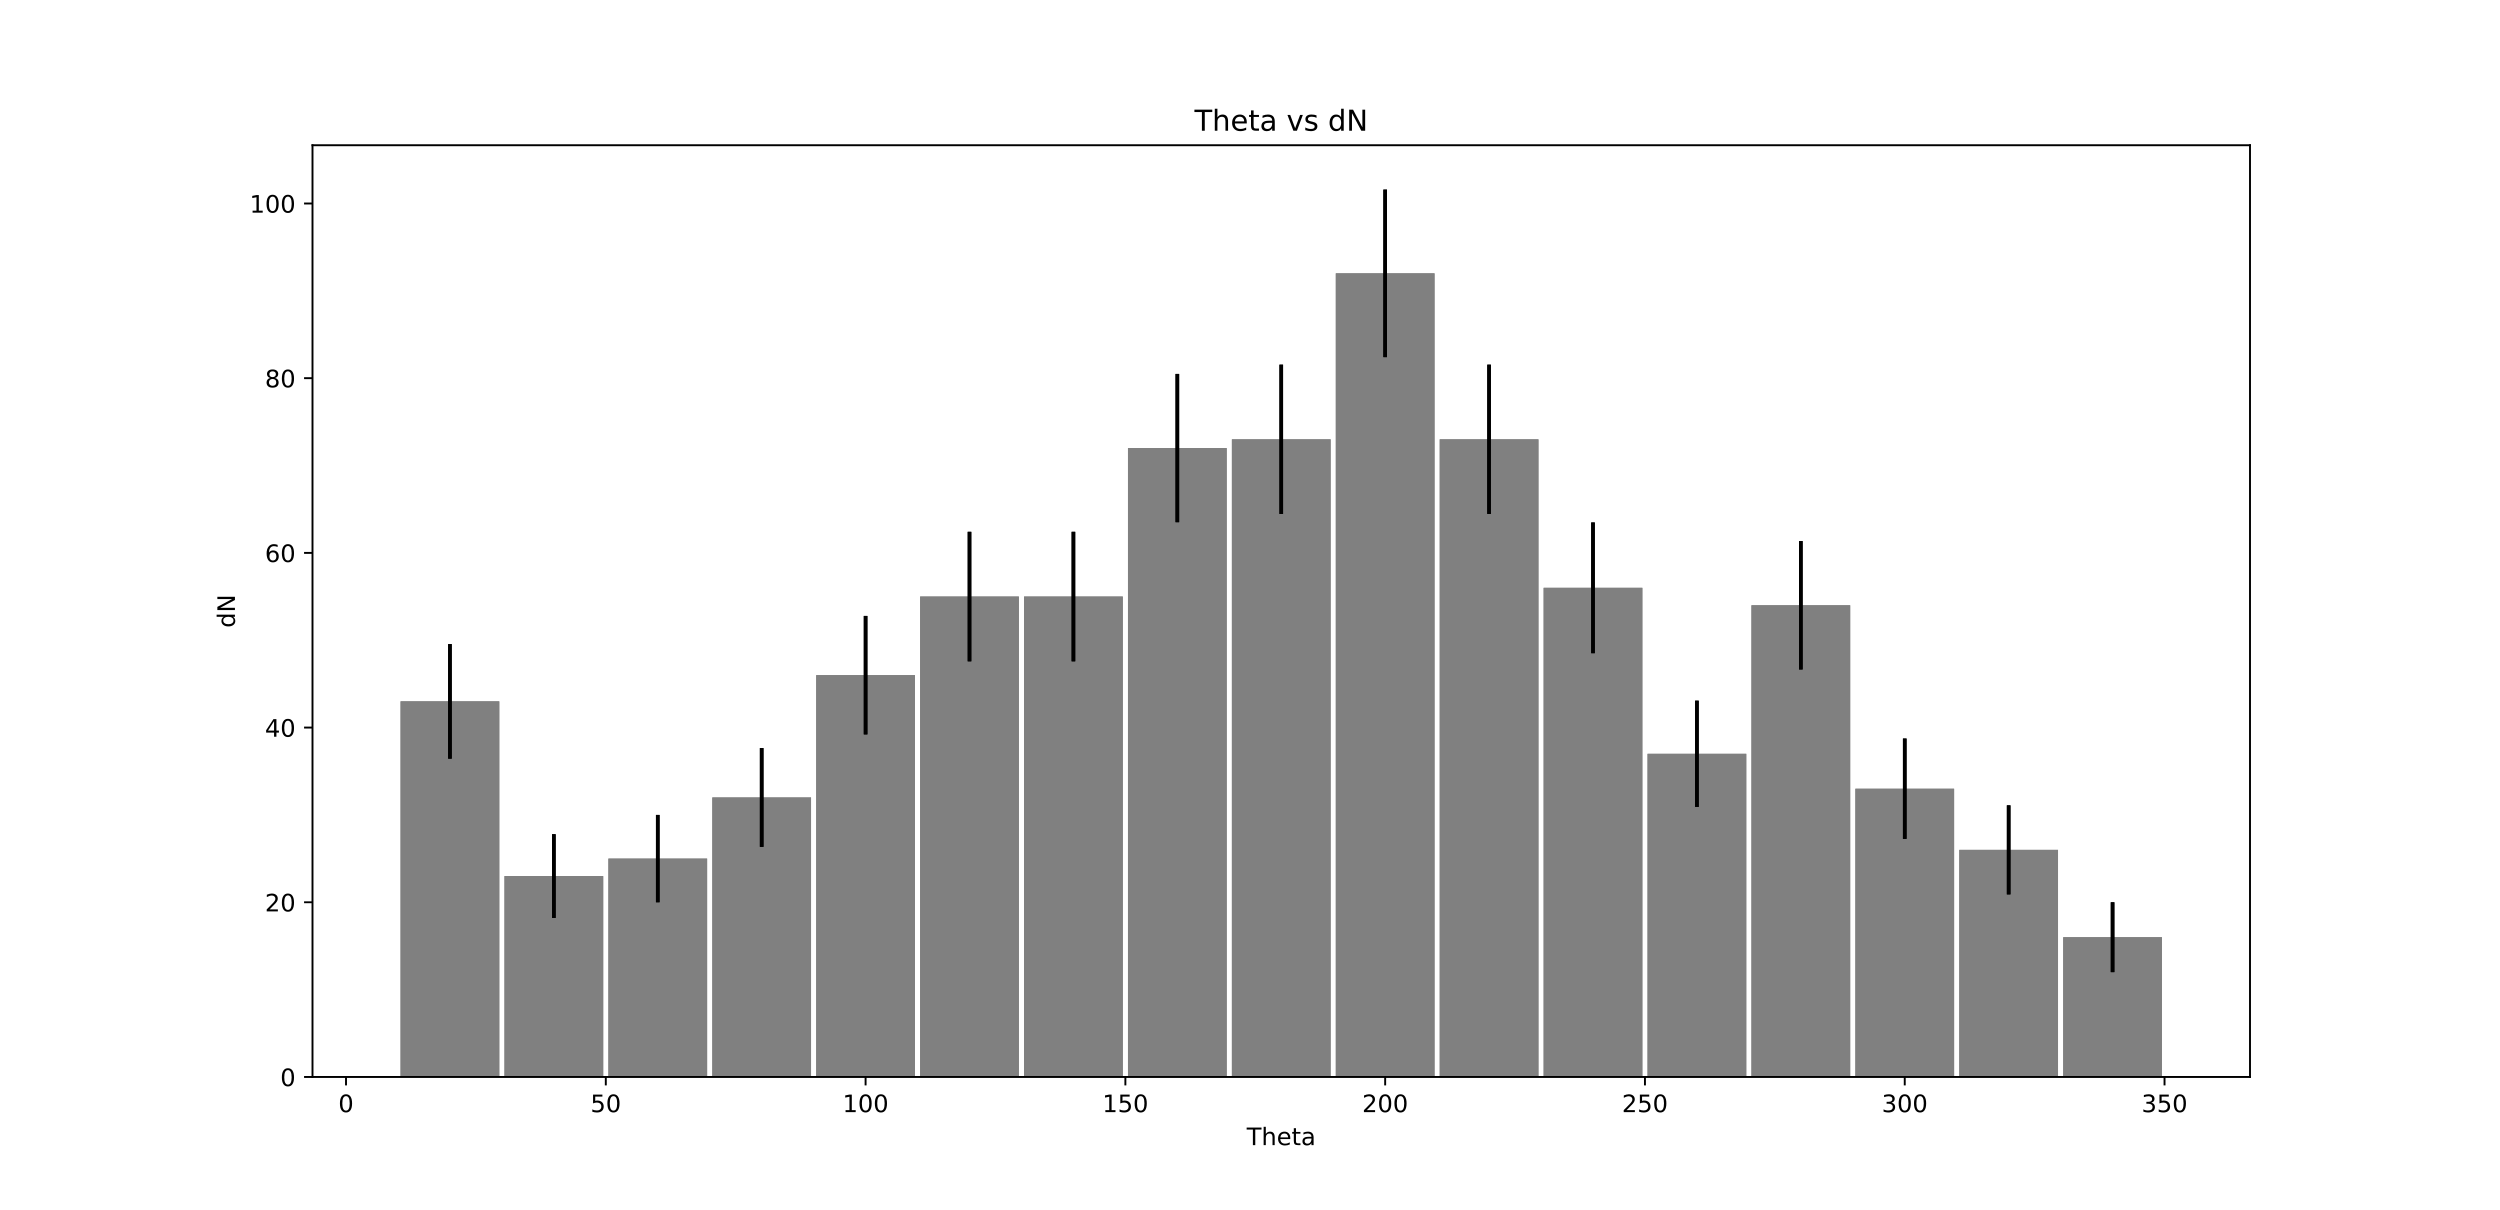 <?xml version="1.0" encoding="utf-8" standalone="no"?>
<!DOCTYPE svg PUBLIC "-//W3C//DTD SVG 1.1//EN"
  "http://www.w3.org/Graphics/SVG/1.1/DTD/svg11.dtd">
<!-- Created with matplotlib (http://matplotlib.org/) -->
<svg height="501.84pt" version="1.1" viewBox="0 0 1036.8 501.84" width="1036.8pt" xmlns="http://www.w3.org/2000/svg" xmlns:xlink="http://www.w3.org/1999/xlink">
 <defs>
  <style type="text/css">
*{stroke-linecap:butt;stroke-linejoin:round;}
  </style>
 </defs>
 <g id="figure_1">
  <g id="patch_1">
   <path d="M 0 501.84 
L 1036.8 501.84 
L 1036.8 0 
L 0 0 
z
" style="fill:#ffffff;"/>
  </g>
  <g id="axes_1">
   <g id="patch_2">
    <path d="M 129.6 446.638 
L 933.12 446.638 
L 933.12 60.221 
L 129.6 60.221 
z
" style="fill:#ffffff;"/>
   </g>
   <g id="patch_3">
    <path clip-path="url(#p41901bf232)" d="M 166.124 446.638 
L 207.065 446.638 
L 207.065 290.87 
L 166.124 290.87 
z
" style="fill:#808080;"/>
   </g>
   <g id="patch_4">
    <path clip-path="url(#p41901bf232)" d="M 209.219 446.638 
L 250.16 446.638 
L 250.16 363.32 
L 209.219 363.32 
z
" style="fill:#808080;"/>
   </g>
   <g id="patch_5">
    <path clip-path="url(#p41901bf232)" d="M 252.315 446.638 
L 293.256 446.638 
L 293.256 356.075 
L 252.315 356.075 
z
" style="fill:#808080;"/>
   </g>
   <g id="patch_6">
    <path clip-path="url(#p41901bf232)" d="M 295.411 446.638 
L 336.352 446.638 
L 336.352 330.718 
L 295.411 330.718 
z
" style="fill:#808080;"/>
   </g>
   <g id="patch_7">
    <path clip-path="url(#p41901bf232)" d="M 338.507 446.638 
L 379.448 446.638 
L 379.448 280.003 
L 338.507 280.003 
z
" style="fill:#808080;"/>
   </g>
   <g id="patch_8">
    <path clip-path="url(#p41901bf232)" d="M 381.602 446.638 
L 422.543 446.638 
L 422.543 247.4 
L 381.602 247.4 
z
" style="fill:#808080;"/>
   </g>
   <g id="patch_9">
    <path clip-path="url(#p41901bf232)" d="M 424.698 446.638 
L 465.639 446.638 
L 465.639 247.4 
L 424.698 247.4 
z
" style="fill:#808080;"/>
   </g>
   <g id="patch_10">
    <path clip-path="url(#p41901bf232)" d="M 467.794 446.638 
L 508.735 446.638 
L 508.735 185.817 
L 467.794 185.817 
z
" style="fill:#808080;"/>
   </g>
   <g id="patch_11">
    <path clip-path="url(#p41901bf232)" d="M 510.89 446.638 
L 551.83 446.638 
L 551.83 182.195 
L 510.89 182.195 
z
" style="fill:#808080;"/>
   </g>
   <g id="patch_12">
    <path clip-path="url(#p41901bf232)" d="M 553.985 446.638 
L 594.926 446.638 
L 594.926 113.367 
L 553.985 113.367 
z
" style="fill:#808080;"/>
   </g>
   <g id="patch_13">
    <path clip-path="url(#p41901bf232)" d="M 597.081 446.638 
L 638.022 446.638 
L 638.022 182.195 
L 597.081 182.195 
z
" style="fill:#808080;"/>
   </g>
   <g id="patch_14">
    <path clip-path="url(#p41901bf232)" d="M 640.177 446.638 
L 681.118 446.638 
L 681.118 243.777 
L 640.177 243.777 
z
" style="fill:#808080;"/>
   </g>
   <g id="patch_15">
    <path clip-path="url(#p41901bf232)" d="M 683.272 446.638 
L 724.213 446.638 
L 724.213 312.605 
L 683.272 312.605 
z
" style="fill:#808080;"/>
   </g>
   <g id="patch_16">
    <path clip-path="url(#p41901bf232)" d="M 726.368 446.638 
L 767.309 446.638 
L 767.309 251.022 
L 726.368 251.022 
z
" style="fill:#808080;"/>
   </g>
   <g id="patch_17">
    <path clip-path="url(#p41901bf232)" d="M 769.464 446.638 
L 810.405 446.638 
L 810.405 327.095 
L 769.464 327.095 
z
" style="fill:#808080;"/>
   </g>
   <g id="patch_18">
    <path clip-path="url(#p41901bf232)" d="M 812.56 446.638 
L 853.501 446.638 
L 853.501 352.453 
L 812.56 352.453 
z
" style="fill:#808080;"/>
   </g>
   <g id="patch_19">
    <path clip-path="url(#p41901bf232)" d="M 855.655 446.638 
L 896.596 446.638 
L 896.596 388.678 
L 855.655 388.678 
z
" style="fill:#808080;"/>
   </g>
   <g id="patch_20">
    <path clip-path="url(#p41901bf232)" d="M 166.124 446.638 
L 207.065 446.638 
L 207.065 290.87 
L 166.124 290.87 
z
" style="fill:#808080;"/>
   </g>
   <g id="patch_21">
    <path clip-path="url(#p41901bf232)" d="M 209.219 446.638 
L 250.16 446.638 
L 250.16 363.32 
L 209.219 363.32 
z
" style="fill:#808080;"/>
   </g>
   <g id="patch_22">
    <path clip-path="url(#p41901bf232)" d="M 252.315 446.638 
L 293.256 446.638 
L 293.256 356.075 
L 252.315 356.075 
z
" style="fill:#808080;"/>
   </g>
   <g id="patch_23">
    <path clip-path="url(#p41901bf232)" d="M 295.411 446.638 
L 336.352 446.638 
L 336.352 330.718 
L 295.411 330.718 
z
" style="fill:#808080;"/>
   </g>
   <g id="patch_24">
    <path clip-path="url(#p41901bf232)" d="M 338.507 446.638 
L 379.448 446.638 
L 379.448 280.003 
L 338.507 280.003 
z
" style="fill:#808080;"/>
   </g>
   <g id="patch_25">
    <path clip-path="url(#p41901bf232)" d="M 381.602 446.638 
L 422.543 446.638 
L 422.543 247.4 
L 381.602 247.4 
z
" style="fill:#808080;"/>
   </g>
   <g id="patch_26">
    <path clip-path="url(#p41901bf232)" d="M 424.698 446.638 
L 465.639 446.638 
L 465.639 247.4 
L 424.698 247.4 
z
" style="fill:#808080;"/>
   </g>
   <g id="patch_27">
    <path clip-path="url(#p41901bf232)" d="M 467.794 446.638 
L 508.735 446.638 
L 508.735 185.817 
L 467.794 185.817 
z
" style="fill:#808080;"/>
   </g>
   <g id="patch_28">
    <path clip-path="url(#p41901bf232)" d="M 510.89 446.638 
L 551.83 446.638 
L 551.83 182.195 
L 510.89 182.195 
z
" style="fill:#808080;"/>
   </g>
   <g id="patch_29">
    <path clip-path="url(#p41901bf232)" d="M 553.985 446.638 
L 594.926 446.638 
L 594.926 113.367 
L 553.985 113.367 
z
" style="fill:#808080;"/>
   </g>
   <g id="patch_30">
    <path clip-path="url(#p41901bf232)" d="M 597.081 446.638 
L 638.022 446.638 
L 638.022 182.195 
L 597.081 182.195 
z
" style="fill:#808080;"/>
   </g>
   <g id="patch_31">
    <path clip-path="url(#p41901bf232)" d="M 640.177 446.638 
L 681.118 446.638 
L 681.118 243.777 
L 640.177 243.777 
z
" style="fill:#808080;"/>
   </g>
   <g id="patch_32">
    <path clip-path="url(#p41901bf232)" d="M 683.272 446.638 
L 724.213 446.638 
L 724.213 312.605 
L 683.272 312.605 
z
" style="fill:#808080;"/>
   </g>
   <g id="patch_33">
    <path clip-path="url(#p41901bf232)" d="M 726.368 446.638 
L 767.309 446.638 
L 767.309 251.022 
L 726.368 251.022 
z
" style="fill:#808080;"/>
   </g>
   <g id="patch_34">
    <path clip-path="url(#p41901bf232)" d="M 769.464 446.638 
L 810.405 446.638 
L 810.405 327.095 
L 769.464 327.095 
z
" style="fill:#808080;"/>
   </g>
   <g id="patch_35">
    <path clip-path="url(#p41901bf232)" d="M 812.56 446.638 
L 853.501 446.638 
L 853.501 352.453 
L 812.56 352.453 
z
" style="fill:#808080;"/>
   </g>
   <g id="patch_36">
    <path clip-path="url(#p41901bf232)" d="M 855.655 446.638 
L 896.596 446.638 
L 896.596 388.678 
L 855.655 388.678 
z
" style="fill:#808080;"/>
   </g>
   <g id="matplotlib.axis_1">
    <g id="xtick_1">
     <g id="line2d_1">
      <defs>
       <path d="M 0 0 
L 0 3.5 
" id="ma95a29c916" style="stroke:#000000;stroke-width:0.8;"/>
      </defs>
      <g>
       <use style="stroke:#000000;stroke-width:0.8;" x="143.498" xlink:href="#ma95a29c916" y="446.638"/>
      </g>
     </g>
     <g id="text_1">
      <!-- 0 -->
      <defs>
       <path d="M 31.781 66.406 
Q 24.172 66.406 20.328 58.906 
Q 16.5 51.422 16.5 36.375 
Q 16.5 21.391 20.328 13.891 
Q 24.172 6.391 31.781 6.391 
Q 39.453 6.391 43.281 13.891 
Q 47.125 21.391 47.125 36.375 
Q 47.125 51.422 43.281 58.906 
Q 39.453 66.406 31.781 66.406 
z
M 31.781 74.219 
Q 44.047 74.219 50.516 64.516 
Q 56.984 54.828 56.984 36.375 
Q 56.984 17.969 50.516 8.266 
Q 44.047 -1.422 31.781 -1.422 
Q 19.531 -1.422 13.062 8.266 
Q 6.594 17.969 6.594 36.375 
Q 6.594 54.828 13.062 64.516 
Q 19.531 74.219 31.781 74.219 
z
" id="DejaVuSans-30"/>
      </defs>
      <g transform="translate(140.317 461.236)scale(0.1 -0.1)">
       <use xlink:href="#DejaVuSans-30"/>
      </g>
     </g>
    </g>
    <g id="xtick_2">
     <g id="line2d_2">
      <g>
       <use style="stroke:#000000;stroke-width:0.8;" x="251.238" xlink:href="#ma95a29c916" y="446.638"/>
      </g>
     </g>
     <g id="text_2">
      <!-- 50 -->
      <defs>
       <path d="M 10.797 72.906 
L 49.516 72.906 
L 49.516 64.594 
L 19.828 64.594 
L 19.828 46.734 
Q 21.969 47.469 24.109 47.828 
Q 26.266 48.188 28.422 48.188 
Q 40.625 48.188 47.75 41.5 
Q 54.891 34.812 54.891 23.391 
Q 54.891 11.625 47.562 5.094 
Q 40.234 -1.422 26.906 -1.422 
Q 22.312 -1.422 17.547 -0.641 
Q 12.797 0.141 7.719 1.703 
L 7.719 11.625 
Q 12.109 9.234 16.797 8.062 
Q 21.484 6.891 26.703 6.891 
Q 35.156 6.891 40.078 11.328 
Q 45.016 15.766 45.016 23.391 
Q 45.016 31 40.078 35.438 
Q 35.156 39.891 26.703 39.891 
Q 22.75 39.891 18.812 39.016 
Q 14.891 38.141 10.797 36.281 
z
" id="DejaVuSans-35"/>
      </defs>
      <g transform="translate(244.875 461.236)scale(0.1 -0.1)">
       <use xlink:href="#DejaVuSans-35"/>
       <use x="63.623" xlink:href="#DejaVuSans-30"/>
      </g>
     </g>
    </g>
    <g id="xtick_3">
     <g id="line2d_3">
      <g>
       <use style="stroke:#000000;stroke-width:0.8;" x="358.977" xlink:href="#ma95a29c916" y="446.638"/>
      </g>
     </g>
     <g id="text_3">
      <!-- 100 -->
      <defs>
       <path d="M 12.406 8.297 
L 28.516 8.297 
L 28.516 63.922 
L 10.984 60.406 
L 10.984 69.391 
L 28.422 72.906 
L 38.281 72.906 
L 38.281 8.297 
L 54.391 8.297 
L 54.391 0 
L 12.406 0 
z
" id="DejaVuSans-31"/>
      </defs>
      <g transform="translate(349.433 461.236)scale(0.1 -0.1)">
       <use xlink:href="#DejaVuSans-31"/>
       <use x="63.623" xlink:href="#DejaVuSans-30"/>
       <use x="127.246" xlink:href="#DejaVuSans-30"/>
      </g>
     </g>
    </g>
    <g id="xtick_4">
     <g id="line2d_4">
      <g>
       <use style="stroke:#000000;stroke-width:0.8;" x="466.716" xlink:href="#ma95a29c916" y="446.638"/>
      </g>
     </g>
     <g id="text_4">
      <!-- 150 -->
      <g transform="translate(457.173 461.236)scale(0.1 -0.1)">
       <use xlink:href="#DejaVuSans-31"/>
       <use x="63.623" xlink:href="#DejaVuSans-35"/>
       <use x="127.246" xlink:href="#DejaVuSans-30"/>
      </g>
     </g>
    </g>
    <g id="xtick_5">
     <g id="line2d_5">
      <g>
       <use style="stroke:#000000;stroke-width:0.8;" x="574.456" xlink:href="#ma95a29c916" y="446.638"/>
      </g>
     </g>
     <g id="text_5">
      <!-- 200 -->
      <defs>
       <path d="M 19.188 8.297 
L 53.609 8.297 
L 53.609 0 
L 7.328 0 
L 7.328 8.297 
Q 12.938 14.109 22.625 23.891 
Q 32.328 33.688 34.812 36.531 
Q 39.547 41.844 41.422 45.531 
Q 43.312 49.219 43.312 52.781 
Q 43.312 58.594 39.234 62.25 
Q 35.156 65.922 28.609 65.922 
Q 23.969 65.922 18.812 64.312 
Q 13.672 62.703 7.812 59.422 
L 7.812 69.391 
Q 13.766 71.781 18.938 73 
Q 24.125 74.219 28.422 74.219 
Q 39.75 74.219 46.484 68.547 
Q 53.219 62.891 53.219 53.422 
Q 53.219 48.922 51.531 44.891 
Q 49.859 40.875 45.406 35.406 
Q 44.188 33.984 37.641 27.219 
Q 31.109 20.453 19.188 8.297 
z
" id="DejaVuSans-32"/>
      </defs>
      <g transform="translate(564.912 461.236)scale(0.1 -0.1)">
       <use xlink:href="#DejaVuSans-32"/>
       <use x="63.623" xlink:href="#DejaVuSans-30"/>
       <use x="127.246" xlink:href="#DejaVuSans-30"/>
      </g>
     </g>
    </g>
    <g id="xtick_6">
     <g id="line2d_6">
      <g>
       <use style="stroke:#000000;stroke-width:0.8;" x="682.195" xlink:href="#ma95a29c916" y="446.638"/>
      </g>
     </g>
     <g id="text_6">
      <!-- 250 -->
      <g transform="translate(672.651 461.236)scale(0.1 -0.1)">
       <use xlink:href="#DejaVuSans-32"/>
       <use x="63.623" xlink:href="#DejaVuSans-35"/>
       <use x="127.246" xlink:href="#DejaVuSans-30"/>
      </g>
     </g>
    </g>
    <g id="xtick_7">
     <g id="line2d_7">
      <g>
       <use style="stroke:#000000;stroke-width:0.8;" x="789.934" xlink:href="#ma95a29c916" y="446.638"/>
      </g>
     </g>
     <g id="text_7">
      <!-- 300 -->
      <defs>
       <path d="M 40.578 39.312 
Q 47.656 37.797 51.625 33 
Q 55.609 28.219 55.609 21.188 
Q 55.609 10.406 48.188 4.484 
Q 40.766 -1.422 27.094 -1.422 
Q 22.516 -1.422 17.656 -0.516 
Q 12.797 0.391 7.625 2.203 
L 7.625 11.719 
Q 11.719 9.328 16.594 8.109 
Q 21.484 6.891 26.812 6.891 
Q 36.078 6.891 40.938 10.547 
Q 45.797 14.203 45.797 21.188 
Q 45.797 27.641 41.281 31.266 
Q 36.766 34.906 28.719 34.906 
L 20.219 34.906 
L 20.219 43.016 
L 29.109 43.016 
Q 36.375 43.016 40.234 45.922 
Q 44.094 48.828 44.094 54.297 
Q 44.094 59.906 40.109 62.906 
Q 36.141 65.922 28.719 65.922 
Q 24.656 65.922 20.016 65.031 
Q 15.375 64.156 9.812 62.312 
L 9.812 71.094 
Q 15.438 72.656 20.344 73.438 
Q 25.25 74.219 29.594 74.219 
Q 40.828 74.219 47.359 69.109 
Q 53.906 64.016 53.906 55.328 
Q 53.906 49.266 50.438 45.094 
Q 46.969 40.922 40.578 39.312 
z
" id="DejaVuSans-33"/>
      </defs>
      <g transform="translate(780.391 461.236)scale(0.1 -0.1)">
       <use xlink:href="#DejaVuSans-33"/>
       <use x="63.623" xlink:href="#DejaVuSans-30"/>
       <use x="127.246" xlink:href="#DejaVuSans-30"/>
      </g>
     </g>
    </g>
    <g id="xtick_8">
     <g id="line2d_8">
      <g>
       <use style="stroke:#000000;stroke-width:0.8;" x="897.674" xlink:href="#ma95a29c916" y="446.638"/>
      </g>
     </g>
     <g id="text_8">
      <!-- 350 -->
      <g transform="translate(888.13 461.236)scale(0.1 -0.1)">
       <use xlink:href="#DejaVuSans-33"/>
       <use x="63.623" xlink:href="#DejaVuSans-35"/>
       <use x="127.246" xlink:href="#DejaVuSans-30"/>
      </g>
     </g>
    </g>
    <g id="text_9">
     <!-- Theta -->
     <defs>
      <path d="M -0.297 72.906 
L 61.375 72.906 
L 61.375 64.594 
L 35.5 64.594 
L 35.5 0 
L 25.594 0 
L 25.594 64.594 
L -0.297 64.594 
z
" id="DejaVuSans-54"/>
      <path d="M 54.891 33.016 
L 54.891 0 
L 45.906 0 
L 45.906 32.719 
Q 45.906 40.484 42.875 44.328 
Q 39.844 48.188 33.797 48.188 
Q 26.516 48.188 22.312 43.547 
Q 18.109 38.922 18.109 30.906 
L 18.109 0 
L 9.078 0 
L 9.078 75.984 
L 18.109 75.984 
L 18.109 46.188 
Q 21.344 51.125 25.703 53.562 
Q 30.078 56 35.797 56 
Q 45.219 56 50.047 50.172 
Q 54.891 44.344 54.891 33.016 
z
" id="DejaVuSans-68"/>
      <path d="M 56.203 29.594 
L 56.203 25.203 
L 14.891 25.203 
Q 15.484 15.922 20.484 11.062 
Q 25.484 6.203 34.422 6.203 
Q 39.594 6.203 44.453 7.469 
Q 49.312 8.734 54.109 11.281 
L 54.109 2.781 
Q 49.266 0.734 44.188 -0.344 
Q 39.109 -1.422 33.891 -1.422 
Q 20.797 -1.422 13.156 6.188 
Q 5.516 13.812 5.516 26.812 
Q 5.516 40.234 12.766 48.109 
Q 20.016 56 32.328 56 
Q 43.359 56 49.781 48.891 
Q 56.203 41.797 56.203 29.594 
z
M 47.219 32.234 
Q 47.125 39.594 43.094 43.984 
Q 39.062 48.391 32.422 48.391 
Q 24.906 48.391 20.391 44.141 
Q 15.875 39.891 15.188 32.172 
z
" id="DejaVuSans-65"/>
      <path d="M 18.312 70.219 
L 18.312 54.688 
L 36.812 54.688 
L 36.812 47.703 
L 18.312 47.703 
L 18.312 18.016 
Q 18.312 11.328 20.141 9.422 
Q 21.969 7.516 27.594 7.516 
L 36.812 7.516 
L 36.812 0 
L 27.594 0 
Q 17.188 0 13.234 3.875 
Q 9.281 7.766 9.281 18.016 
L 9.281 47.703 
L 2.688 47.703 
L 2.688 54.688 
L 9.281 54.688 
L 9.281 70.219 
z
" id="DejaVuSans-74"/>
      <path d="M 34.281 27.484 
Q 23.391 27.484 19.188 25 
Q 14.984 22.516 14.984 16.5 
Q 14.984 11.719 18.141 8.906 
Q 21.297 6.109 26.703 6.109 
Q 34.188 6.109 38.703 11.406 
Q 43.219 16.703 43.219 25.484 
L 43.219 27.484 
z
M 52.203 31.203 
L 52.203 0 
L 43.219 0 
L 43.219 8.297 
Q 40.141 3.328 35.547 0.953 
Q 30.953 -1.422 24.312 -1.422 
Q 15.922 -1.422 10.953 3.297 
Q 6 8.016 6 15.922 
Q 6 25.141 12.172 29.828 
Q 18.359 34.516 30.609 34.516 
L 43.219 34.516 
L 43.219 35.406 
Q 43.219 41.609 39.141 45 
Q 35.062 48.391 27.688 48.391 
Q 23 48.391 18.547 47.266 
Q 14.109 46.141 10.016 43.891 
L 10.016 52.203 
Q 14.938 54.109 19.578 55.047 
Q 24.219 56 28.609 56 
Q 40.484 56 46.344 49.844 
Q 52.203 43.703 52.203 31.203 
z
" id="DejaVuSans-61"/>
     </defs>
     <g transform="translate(517.037 474.914)scale(0.1 -0.1)">
      <use xlink:href="#DejaVuSans-54"/>
      <use x="61.084" xlink:href="#DejaVuSans-68"/>
      <use x="124.463" xlink:href="#DejaVuSans-65"/>
      <use x="185.986" xlink:href="#DejaVuSans-74"/>
      <use x="225.195" xlink:href="#DejaVuSans-61"/>
     </g>
    </g>
   </g>
   <g id="matplotlib.axis_2">
    <g id="ytick_1">
     <g id="line2d_9">
      <defs>
       <path d="M 0 0 
L -3.5 0 
" id="ma833bc5707" style="stroke:#000000;stroke-width:0.8;"/>
      </defs>
      <g>
       <use style="stroke:#000000;stroke-width:0.8;" x="129.6" xlink:href="#ma833bc5707" y="446.638"/>
      </g>
     </g>
     <g id="text_10">
      <!-- 0 -->
      <g transform="translate(116.237 450.437)scale(0.1 -0.1)">
       <use xlink:href="#DejaVuSans-30"/>
      </g>
     </g>
    </g>
    <g id="ytick_2">
     <g id="line2d_10">
      <g>
       <use style="stroke:#000000;stroke-width:0.8;" x="129.6" xlink:href="#ma833bc5707" y="374.188"/>
      </g>
     </g>
     <g id="text_11">
      <!-- 20 -->
      <g transform="translate(109.875 377.987)scale(0.1 -0.1)">
       <use xlink:href="#DejaVuSans-32"/>
       <use x="63.623" xlink:href="#DejaVuSans-30"/>
      </g>
     </g>
    </g>
    <g id="ytick_3">
     <g id="line2d_11">
      <g>
       <use style="stroke:#000000;stroke-width:0.8;" x="129.6" xlink:href="#ma833bc5707" y="301.738"/>
      </g>
     </g>
     <g id="text_12">
      <!-- 40 -->
      <defs>
       <path d="M 37.797 64.312 
L 12.891 25.391 
L 37.797 25.391 
z
M 35.203 72.906 
L 47.609 72.906 
L 47.609 25.391 
L 58.016 25.391 
L 58.016 17.188 
L 47.609 17.188 
L 47.609 0 
L 37.797 0 
L 37.797 17.188 
L 4.891 17.188 
L 4.891 26.703 
z
" id="DejaVuSans-34"/>
      </defs>
      <g transform="translate(109.875 305.537)scale(0.1 -0.1)">
       <use xlink:href="#DejaVuSans-34"/>
       <use x="63.623" xlink:href="#DejaVuSans-30"/>
      </g>
     </g>
    </g>
    <g id="ytick_4">
     <g id="line2d_12">
      <g>
       <use style="stroke:#000000;stroke-width:0.8;" x="129.6" xlink:href="#ma833bc5707" y="229.287"/>
      </g>
     </g>
     <g id="text_13">
      <!-- 60 -->
      <defs>
       <path d="M 33.016 40.375 
Q 26.375 40.375 22.484 35.828 
Q 18.609 31.297 18.609 23.391 
Q 18.609 15.531 22.484 10.953 
Q 26.375 6.391 33.016 6.391 
Q 39.656 6.391 43.531 10.953 
Q 47.406 15.531 47.406 23.391 
Q 47.406 31.297 43.531 35.828 
Q 39.656 40.375 33.016 40.375 
z
M 52.594 71.297 
L 52.594 62.312 
Q 48.875 64.062 45.094 64.984 
Q 41.312 65.922 37.594 65.922 
Q 27.828 65.922 22.672 59.328 
Q 17.531 52.734 16.797 39.406 
Q 19.672 43.656 24.016 45.922 
Q 28.375 48.188 33.594 48.188 
Q 44.578 48.188 50.953 41.516 
Q 57.328 34.859 57.328 23.391 
Q 57.328 12.156 50.688 5.359 
Q 44.047 -1.422 33.016 -1.422 
Q 20.359 -1.422 13.672 8.266 
Q 6.984 17.969 6.984 36.375 
Q 6.984 53.656 15.188 63.938 
Q 23.391 74.219 37.203 74.219 
Q 40.922 74.219 44.703 73.484 
Q 48.484 72.75 52.594 71.297 
z
" id="DejaVuSans-36"/>
      </defs>
      <g transform="translate(109.875 233.087)scale(0.1 -0.1)">
       <use xlink:href="#DejaVuSans-36"/>
       <use x="63.623" xlink:href="#DejaVuSans-30"/>
      </g>
     </g>
    </g>
    <g id="ytick_5">
     <g id="line2d_13">
      <g>
       <use style="stroke:#000000;stroke-width:0.8;" x="129.6" xlink:href="#ma833bc5707" y="156.837"/>
      </g>
     </g>
     <g id="text_14">
      <!-- 80 -->
      <defs>
       <path d="M 31.781 34.625 
Q 24.75 34.625 20.719 30.859 
Q 16.703 27.094 16.703 20.516 
Q 16.703 13.922 20.719 10.156 
Q 24.75 6.391 31.781 6.391 
Q 38.812 6.391 42.859 10.172 
Q 46.922 13.969 46.922 20.516 
Q 46.922 27.094 42.891 30.859 
Q 38.875 34.625 31.781 34.625 
z
M 21.922 38.812 
Q 15.578 40.375 12.031 44.719 
Q 8.5 49.078 8.5 55.328 
Q 8.5 64.062 14.719 69.141 
Q 20.953 74.219 31.781 74.219 
Q 42.672 74.219 48.875 69.141 
Q 55.078 64.062 55.078 55.328 
Q 55.078 49.078 51.531 44.719 
Q 48 40.375 41.703 38.812 
Q 48.828 37.156 52.797 32.312 
Q 56.781 27.484 56.781 20.516 
Q 56.781 9.906 50.312 4.234 
Q 43.844 -1.422 31.781 -1.422 
Q 19.734 -1.422 13.25 4.234 
Q 6.781 9.906 6.781 20.516 
Q 6.781 27.484 10.781 32.312 
Q 14.797 37.156 21.922 38.812 
z
M 18.312 54.391 
Q 18.312 48.734 21.844 45.562 
Q 25.391 42.391 31.781 42.391 
Q 38.141 42.391 41.719 45.562 
Q 45.312 48.734 45.312 54.391 
Q 45.312 60.062 41.719 63.234 
Q 38.141 66.406 31.781 66.406 
Q 25.391 66.406 21.844 63.234 
Q 18.312 60.062 18.312 54.391 
z
" id="DejaVuSans-38"/>
      </defs>
      <g transform="translate(109.875 160.637)scale(0.1 -0.1)">
       <use xlink:href="#DejaVuSans-38"/>
       <use x="63.623" xlink:href="#DejaVuSans-30"/>
      </g>
     </g>
    </g>
    <g id="ytick_6">
     <g id="line2d_14">
      <g>
       <use style="stroke:#000000;stroke-width:0.8;" x="129.6" xlink:href="#ma833bc5707" y="84.387"/>
      </g>
     </g>
     <g id="text_15">
      <!-- 100 -->
      <g transform="translate(103.513 88.187)scale(0.1 -0.1)">
       <use xlink:href="#DejaVuSans-31"/>
       <use x="63.623" xlink:href="#DejaVuSans-30"/>
       <use x="127.246" xlink:href="#DejaVuSans-30"/>
      </g>
     </g>
    </g>
    <g id="text_16">
     <!-- dN -->
     <defs>
      <path d="M 45.406 46.391 
L 45.406 75.984 
L 54.391 75.984 
L 54.391 0 
L 45.406 0 
L 45.406 8.203 
Q 42.578 3.328 38.25 0.953 
Q 33.938 -1.422 27.875 -1.422 
Q 17.969 -1.422 11.734 6.484 
Q 5.516 14.406 5.516 27.297 
Q 5.516 40.188 11.734 48.094 
Q 17.969 56 27.875 56 
Q 33.938 56 38.25 53.625 
Q 42.578 51.266 45.406 46.391 
z
M 14.797 27.297 
Q 14.797 17.391 18.875 11.75 
Q 22.953 6.109 30.078 6.109 
Q 37.203 6.109 41.297 11.75 
Q 45.406 17.391 45.406 27.297 
Q 45.406 37.203 41.297 42.844 
Q 37.203 48.484 30.078 48.484 
Q 22.953 48.484 18.875 42.844 
Q 14.797 37.203 14.797 27.297 
z
" id="DejaVuSans-64"/>
      <path d="M 9.812 72.906 
L 23.094 72.906 
L 55.422 11.922 
L 55.422 72.906 
L 64.984 72.906 
L 64.984 0 
L 51.703 0 
L 19.391 60.984 
L 19.391 0 
L 9.812 0 
z
" id="DejaVuSans-4e"/>
     </defs>
     <g transform="translate(97.433 260.344)rotate(-90)scale(0.1 -0.1)">
      <use xlink:href="#DejaVuSans-64"/>
      <use x="63.477" xlink:href="#DejaVuSans-4e"/>
     </g>
    </g>
   </g>
   <g id="LineCollection_1">
    <path clip-path="url(#p41901bf232)" d="M 186.594 314.624 
L 186.594 267.116 
" style="fill:none;stroke:#000000;stroke-width:1.5;"/>
    <path clip-path="url(#p41901bf232)" d="M 229.69 380.693 
L 229.69 345.947 
" style="fill:none;stroke:#000000;stroke-width:1.5;"/>
    <path clip-path="url(#p41901bf232)" d="M 272.786 374.188 
L 272.786 337.963 
" style="fill:none;stroke:#000000;stroke-width:1.5;"/>
    <path clip-path="url(#p41901bf232)" d="M 315.881 351.21 
L 315.881 310.226 
" style="fill:none;stroke:#000000;stroke-width:1.5;"/>
    <path clip-path="url(#p41901bf232)" d="M 358.977 304.572 
L 358.977 255.434 
" style="fill:none;stroke:#000000;stroke-width:1.5;"/>
    <path clip-path="url(#p41901bf232)" d="M 402.073 274.265 
L 402.073 220.535 
" style="fill:none;stroke:#000000;stroke-width:1.5;"/>
    <path clip-path="url(#p41901bf232)" d="M 445.169 274.265 
L 445.169 220.535 
" style="fill:none;stroke:#000000;stroke-width:1.5;"/>
    <path clip-path="url(#p41901bf232)" d="M 488.264 216.555 
L 488.264 155.08 
" style="fill:none;stroke:#000000;stroke-width:1.5;"/>
    <path clip-path="url(#p41901bf232)" d="M 531.36 213.146 
L 531.36 151.244 
" style="fill:none;stroke:#000000;stroke-width:1.5;"/>
    <path clip-path="url(#p41901bf232)" d="M 574.456 148.113 
L 574.456 78.622 
" style="fill:none;stroke:#000000;stroke-width:1.5;"/>
    <path clip-path="url(#p41901bf232)" d="M 617.551 213.146 
L 617.551 151.244 
" style="fill:none;stroke:#000000;stroke-width:1.5;"/>
    <path clip-path="url(#p41901bf232)" d="M 660.647 270.886 
L 660.647 216.669 
" style="fill:none;stroke:#000000;stroke-width:1.5;"/>
    <path clip-path="url(#p41901bf232)" d="M 703.743 334.64 
L 703.743 290.57 
" style="fill:none;stroke:#000000;stroke-width:1.5;"/>
    <path clip-path="url(#p41901bf232)" d="M 746.839 277.642 
L 746.839 224.403 
" style="fill:none;stroke:#000000;stroke-width:1.5;"/>
    <path clip-path="url(#p41901bf232)" d="M 789.934 347.905 
L 789.934 306.285 
" style="fill:none;stroke:#000000;stroke-width:1.5;"/>
    <path clip-path="url(#p41901bf232)" d="M 833.03 370.924 
L 833.03 333.981 
" style="fill:none;stroke:#000000;stroke-width:1.5;"/>
    <path clip-path="url(#p41901bf232)" d="M 876.126 403.168 
L 876.126 374.188 
" style="fill:none;stroke:#000000;stroke-width:1.5;"/>
   </g>
   <g id="LineCollection_2">
    <path clip-path="url(#p41901bf232)" d="M 186.594 314.624 
L 186.594 267.116 
" style="fill:none;stroke:#000000;stroke-width:1.5;"/>
    <path clip-path="url(#p41901bf232)" d="M 229.69 380.693 
L 229.69 345.947 
" style="fill:none;stroke:#000000;stroke-width:1.5;"/>
    <path clip-path="url(#p41901bf232)" d="M 272.786 374.188 
L 272.786 337.963 
" style="fill:none;stroke:#000000;stroke-width:1.5;"/>
    <path clip-path="url(#p41901bf232)" d="M 315.881 351.21 
L 315.881 310.226 
" style="fill:none;stroke:#000000;stroke-width:1.5;"/>
    <path clip-path="url(#p41901bf232)" d="M 358.977 304.572 
L 358.977 255.434 
" style="fill:none;stroke:#000000;stroke-width:1.5;"/>
    <path clip-path="url(#p41901bf232)" d="M 402.073 274.265 
L 402.073 220.535 
" style="fill:none;stroke:#000000;stroke-width:1.5;"/>
    <path clip-path="url(#p41901bf232)" d="M 445.169 274.265 
L 445.169 220.535 
" style="fill:none;stroke:#000000;stroke-width:1.5;"/>
    <path clip-path="url(#p41901bf232)" d="M 488.264 216.555 
L 488.264 155.08 
" style="fill:none;stroke:#000000;stroke-width:1.5;"/>
    <path clip-path="url(#p41901bf232)" d="M 531.36 213.146 
L 531.36 151.244 
" style="fill:none;stroke:#000000;stroke-width:1.5;"/>
    <path clip-path="url(#p41901bf232)" d="M 574.456 148.113 
L 574.456 78.622 
" style="fill:none;stroke:#000000;stroke-width:1.5;"/>
    <path clip-path="url(#p41901bf232)" d="M 617.551 213.146 
L 617.551 151.244 
" style="fill:none;stroke:#000000;stroke-width:1.5;"/>
    <path clip-path="url(#p41901bf232)" d="M 660.647 270.886 
L 660.647 216.669 
" style="fill:none;stroke:#000000;stroke-width:1.5;"/>
    <path clip-path="url(#p41901bf232)" d="M 703.743 334.64 
L 703.743 290.57 
" style="fill:none;stroke:#000000;stroke-width:1.5;"/>
    <path clip-path="url(#p41901bf232)" d="M 746.839 277.642 
L 746.839 224.403 
" style="fill:none;stroke:#000000;stroke-width:1.5;"/>
    <path clip-path="url(#p41901bf232)" d="M 789.934 347.905 
L 789.934 306.285 
" style="fill:none;stroke:#000000;stroke-width:1.5;"/>
    <path clip-path="url(#p41901bf232)" d="M 833.03 370.924 
L 833.03 333.981 
" style="fill:none;stroke:#000000;stroke-width:1.5;"/>
    <path clip-path="url(#p41901bf232)" d="M 876.126 403.168 
L 876.126 374.188 
" style="fill:none;stroke:#000000;stroke-width:1.5;"/>
   </g>
   <g id="patch_37">
    <path d="M 129.6 446.638 
L 129.6 60.221 
" style="fill:none;stroke:#000000;stroke-linecap:square;stroke-linejoin:miter;stroke-width:0.8;"/>
   </g>
   <g id="patch_38">
    <path d="M 933.12 446.638 
L 933.12 60.221 
" style="fill:none;stroke:#000000;stroke-linecap:square;stroke-linejoin:miter;stroke-width:0.8;"/>
   </g>
   <g id="patch_39">
    <path d="M 129.6 446.638 
L 933.12 446.638 
" style="fill:none;stroke:#000000;stroke-linecap:square;stroke-linejoin:miter;stroke-width:0.8;"/>
   </g>
   <g id="patch_40">
    <path d="M 129.6 60.221 
L 933.12 60.221 
" style="fill:none;stroke:#000000;stroke-linecap:square;stroke-linejoin:miter;stroke-width:0.8;"/>
   </g>
   <g id="text_17">
    <!-- Theta vs dN -->
    <defs>
     <path id="DejaVuSans-20"/>
     <path d="M 2.984 54.688 
L 12.5 54.688 
L 29.594 8.797 
L 46.688 54.688 
L 56.203 54.688 
L 35.688 0 
L 23.484 0 
z
" id="DejaVuSans-76"/>
     <path d="M 44.281 53.078 
L 44.281 44.578 
Q 40.484 46.531 36.375 47.5 
Q 32.281 48.484 27.875 48.484 
Q 21.188 48.484 17.844 46.438 
Q 14.5 44.391 14.5 40.281 
Q 14.5 37.156 16.891 35.375 
Q 19.281 33.594 26.516 31.984 
L 29.594 31.297 
Q 39.156 29.25 43.188 25.516 
Q 47.219 21.781 47.219 15.094 
Q 47.219 7.469 41.188 3.016 
Q 35.156 -1.422 24.609 -1.422 
Q 20.219 -1.422 15.453 -0.562 
Q 10.688 0.297 5.422 2 
L 5.422 11.281 
Q 10.406 8.688 15.234 7.391 
Q 20.062 6.109 24.812 6.109 
Q 31.156 6.109 34.562 8.281 
Q 37.984 10.453 37.984 14.406 
Q 37.984 18.062 35.516 20.016 
Q 33.062 21.969 24.703 23.781 
L 21.578 24.516 
Q 13.234 26.266 9.516 29.906 
Q 5.812 33.547 5.812 39.891 
Q 5.812 47.609 11.281 51.797 
Q 16.75 56 26.812 56 
Q 31.781 56 36.172 55.266 
Q 40.578 54.547 44.281 53.078 
z
" id="DejaVuSans-73"/>
    </defs>
    <g transform="translate(495.383 54.221)scale(0.12 -0.12)">
     <use xlink:href="#DejaVuSans-54"/>
     <use x="61.084" xlink:href="#DejaVuSans-68"/>
     <use x="124.463" xlink:href="#DejaVuSans-65"/>
     <use x="185.986" xlink:href="#DejaVuSans-74"/>
     <use x="225.195" xlink:href="#DejaVuSans-61"/>
     <use x="286.475" xlink:href="#DejaVuSans-20"/>
     <use x="318.262" xlink:href="#DejaVuSans-76"/>
     <use x="377.441" xlink:href="#DejaVuSans-73"/>
     <use x="429.541" xlink:href="#DejaVuSans-20"/>
     <use x="461.328" xlink:href="#DejaVuSans-64"/>
     <use x="524.805" xlink:href="#DejaVuSans-4e"/>
    </g>
   </g>
  </g>
 </g>
 <defs>
  <clipPath id="p41901bf232">
   <rect height="386.417" width="803.52" x="129.6" y="60.221"/>
  </clipPath>
 </defs>
</svg>
